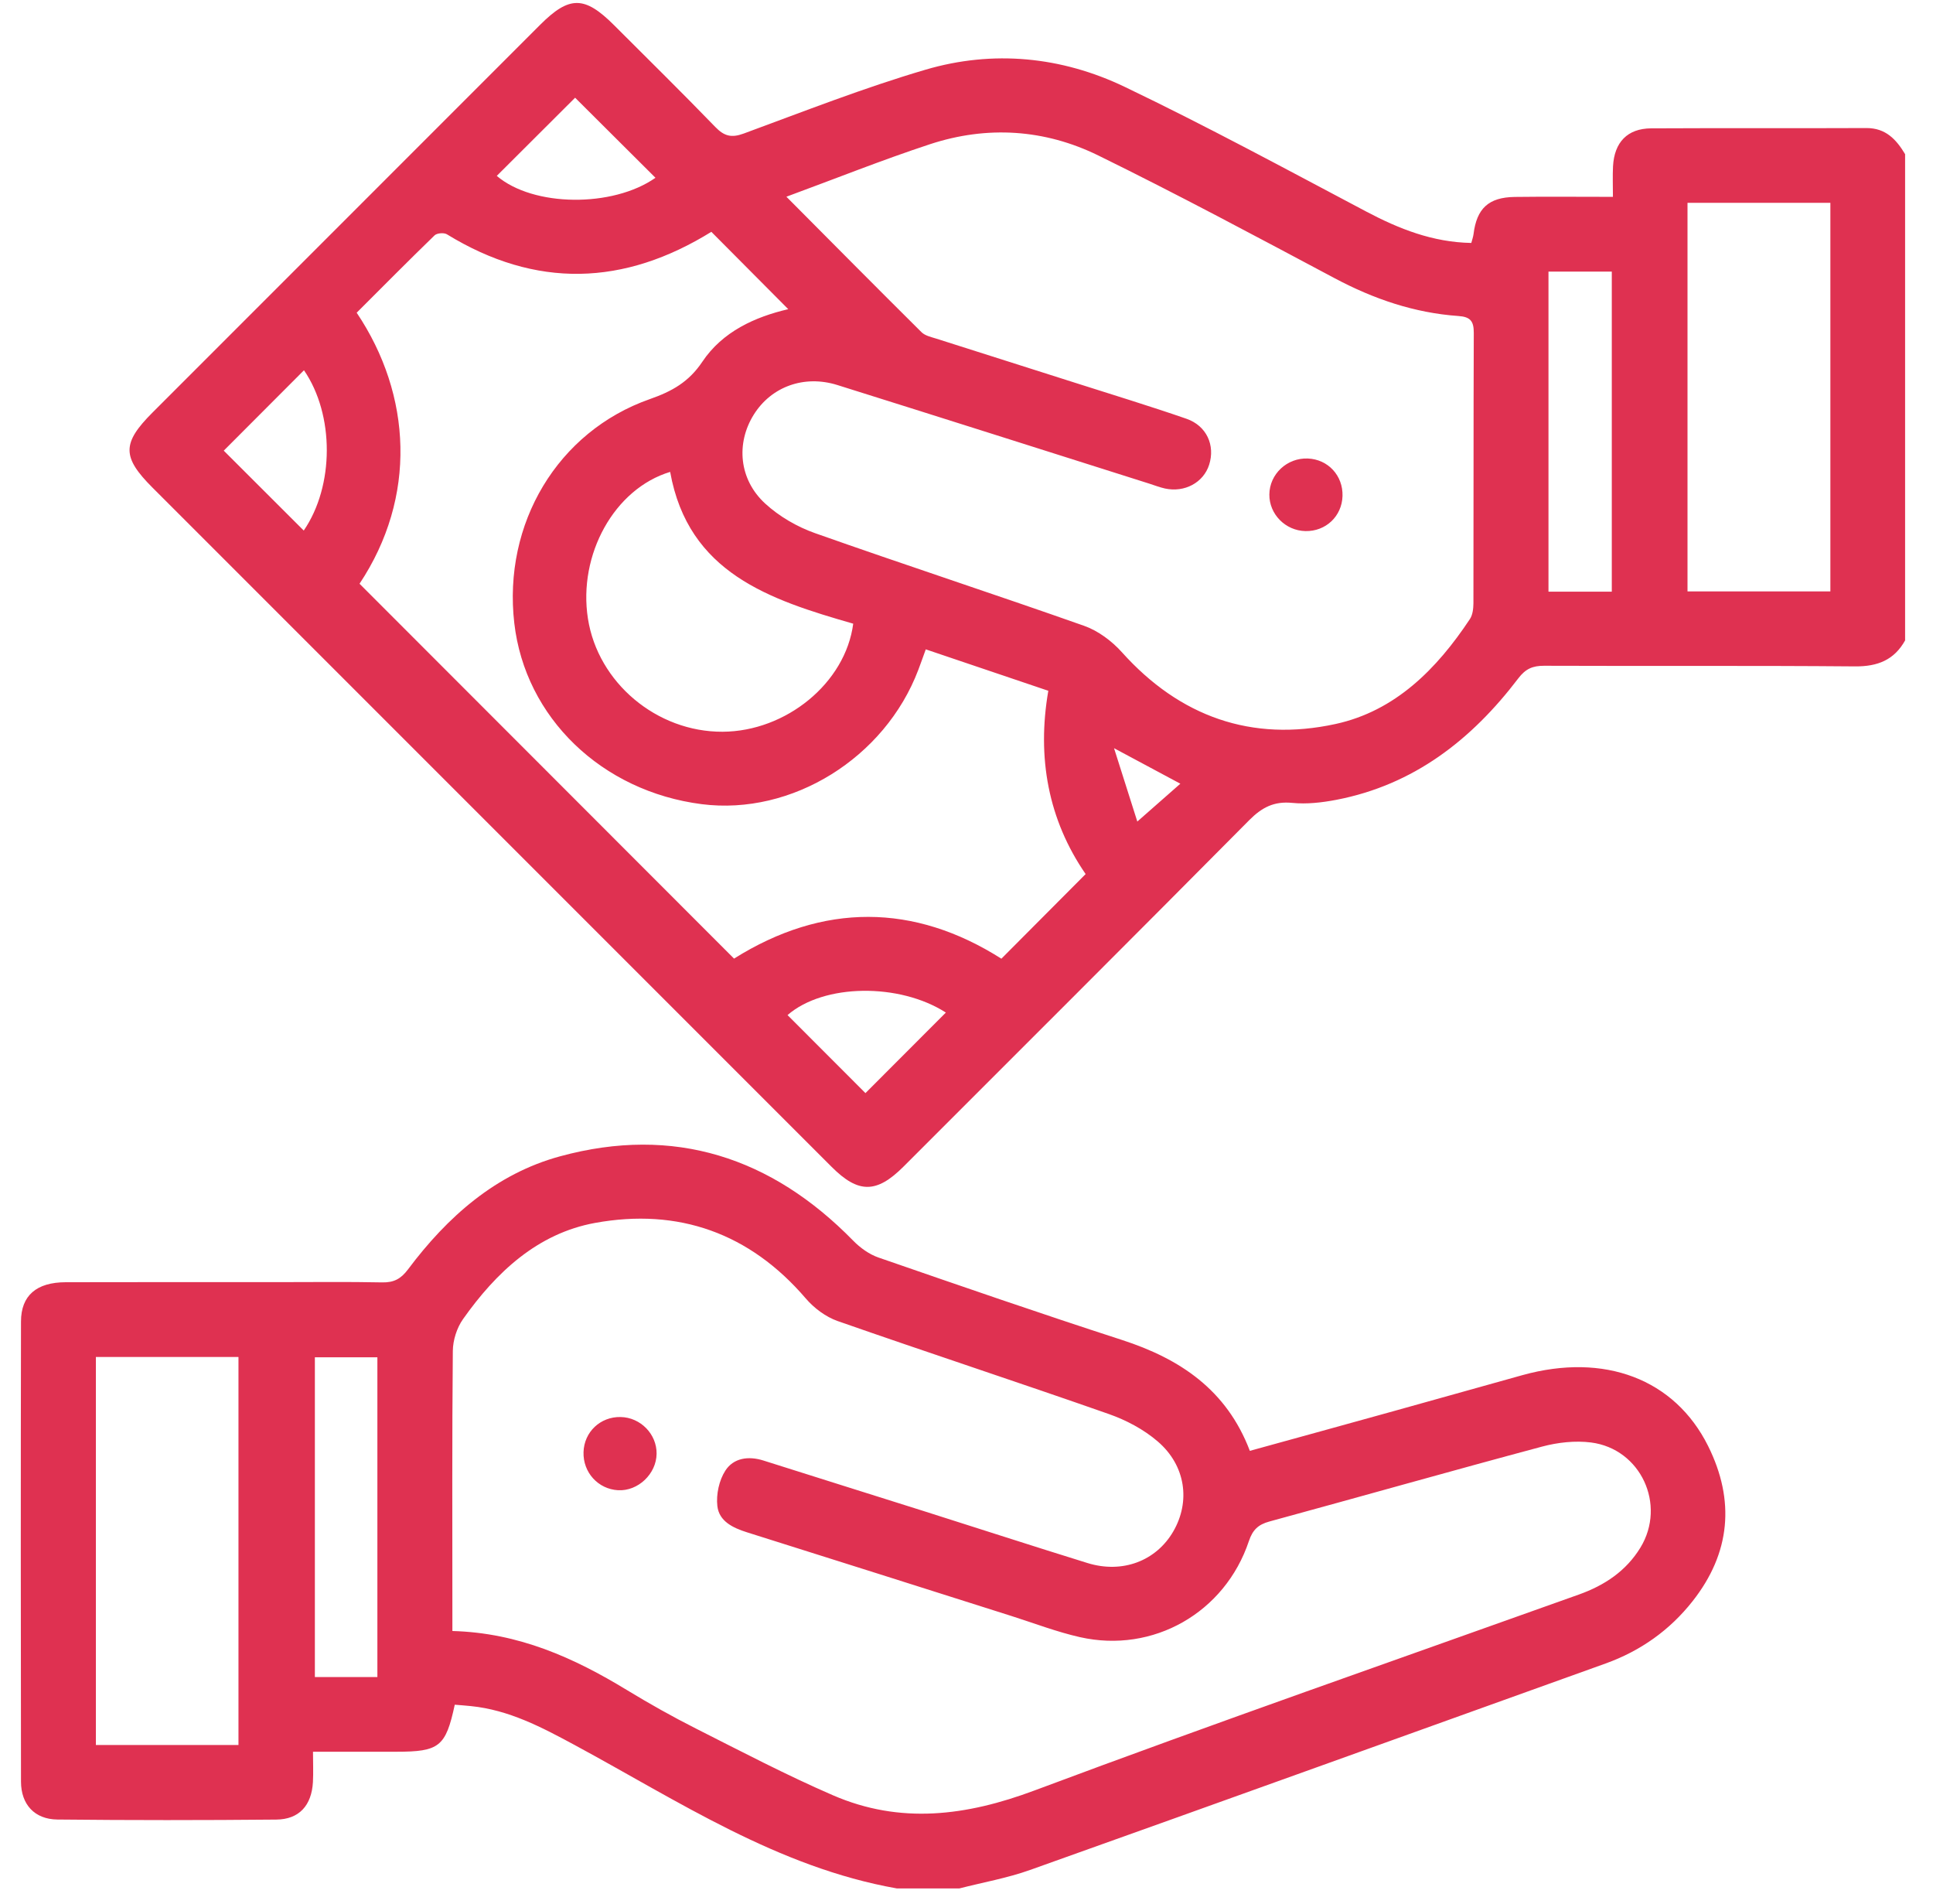 <svg width="65" height="64" viewBox="0 0 65 64" fill="none" xmlns="http://www.w3.org/2000/svg">
<path d="M64.065 21.525C63.697 22.189 63.139 22.41 62.38 22.404C58.895 22.374 55.409 22.397 51.924 22.383C51.541 22.382 51.3 22.483 51.056 22.805C49.487 24.868 47.541 26.39 44.93 26.891C44.447 26.983 43.939 27.041 43.455 26.993C42.84 26.932 42.434 27.145 42.008 27.573C38.145 31.469 34.26 35.342 30.381 39.222C29.476 40.127 28.863 40.128 27.967 39.232C20.354 31.619 12.741 24.007 5.128 16.394C4.099 15.365 4.099 14.9 5.128 13.87C9.474 9.524 13.819 5.177 18.165 0.832C19.145 -0.147 19.657 -0.145 20.649 0.847C21.786 1.984 22.934 3.112 24.052 4.268C24.35 4.576 24.593 4.643 25.008 4.49C27.035 3.744 29.053 2.951 31.122 2.343C33.395 1.674 35.692 1.901 37.818 2.919C40.564 4.235 43.246 5.687 45.939 7.111C47.046 7.696 48.176 8.144 49.475 8.168C49.504 8.056 49.538 7.963 49.55 7.869C49.656 7.011 50.054 6.634 50.932 6.621C52.001 6.607 53.068 6.618 54.237 6.618C54.237 6.238 54.224 5.917 54.24 5.596C54.282 4.783 54.724 4.32 55.522 4.315C57.935 4.302 60.348 4.316 62.761 4.305C63.41 4.303 63.765 4.688 64.062 5.183V21.523L64.065 21.525ZM26.444 6.614C27.989 8.168 29.482 9.674 30.987 11.168C31.108 11.288 31.314 11.331 31.488 11.386C33.056 11.887 34.627 12.382 36.196 12.883C37.431 13.277 38.672 13.655 39.897 14.079C40.576 14.315 40.868 14.973 40.659 15.626C40.468 16.224 39.835 16.568 39.172 16.423C38.992 16.383 38.818 16.314 38.641 16.258C35.147 15.152 31.655 14.041 28.159 12.945C27.037 12.593 25.934 13.002 25.348 13.938C24.744 14.903 24.847 16.12 25.731 16.93C26.201 17.361 26.802 17.711 27.405 17.924C30.413 18.988 33.447 19.978 36.455 21.04C36.926 21.206 37.387 21.551 37.725 21.927C39.672 24.098 42.092 24.953 44.908 24.341C46.918 23.904 48.315 22.491 49.428 20.812C49.522 20.671 49.544 20.461 49.546 20.284C49.553 17.252 49.546 14.22 49.558 11.188C49.559 10.796 49.443 10.652 49.041 10.624C47.561 10.52 46.191 10.052 44.88 9.354C42.245 7.952 39.612 6.542 36.934 5.228C35.13 4.342 33.194 4.217 31.273 4.848C29.671 5.375 28.103 6.003 26.443 6.614H26.444ZM31.131 21.83C31.032 22.102 30.959 22.312 30.88 22.519C29.757 25.484 26.629 27.423 23.597 27.036C20.231 26.606 17.659 24.124 17.294 20.951C16.908 17.606 18.747 14.508 21.851 13.418C22.597 13.157 23.161 12.843 23.617 12.162C24.297 11.147 25.385 10.656 26.506 10.394C25.652 9.535 24.801 8.68 23.91 7.784C23.978 7.777 23.953 7.773 23.938 7.783C20.987 9.617 18.021 9.712 15.028 7.877C14.93 7.817 14.694 7.835 14.614 7.912C13.728 8.771 12.86 9.648 11.994 10.513C13.854 13.286 14.023 16.715 12.09 19.625C16.298 23.836 20.488 28.028 24.683 32.228C27.68 30.347 30.739 30.368 33.673 32.231C34.639 31.262 35.562 30.334 36.506 29.386C35.25 27.564 34.862 25.472 35.251 23.224C33.84 22.746 32.501 22.295 31.13 21.831L31.131 21.83ZM61.549 19.883V6.819H56.745V19.883H61.549ZM28.691 20.968C25.877 20.16 23.145 19.266 22.535 15.865C20.659 16.43 19.434 18.647 19.77 20.797C20.106 22.951 22.084 24.612 24.299 24.601C26.425 24.591 28.429 22.971 28.691 20.967V20.968ZM54.199 19.892V9.132H52.07V19.892H54.199ZM29.102 36.75C30.004 35.847 30.913 34.937 31.806 34.042C30.241 33.039 27.7 33.068 26.482 34.127C27.379 35.024 28.277 35.923 29.102 36.75ZM10.222 12.448C9.29 13.381 8.38 14.294 7.524 15.151C8.395 16.021 9.307 16.932 10.214 17.837C11.244 16.334 11.248 13.945 10.222 12.448ZM22.041 5.977C21.12 5.059 20.211 4.154 19.339 3.285C18.497 4.124 17.6 5.021 16.705 5.913C17.932 6.962 20.607 6.983 22.041 5.977ZM37.461 25.154C37.763 26.109 38.014 26.897 38.244 27.62C38.775 27.154 39.229 26.755 39.691 26.348C38.982 25.969 38.32 25.614 37.461 25.154Z" fill="#DF3151"/>
<path d="M30.155 63.488C26.148 62.778 22.814 60.551 19.329 58.67C18.217 58.07 17.113 57.486 15.829 57.358C15.649 57.339 15.468 57.327 15.292 57.312C14.989 58.723 14.774 58.893 13.326 58.893C12.421 58.893 11.516 58.893 10.525 58.893C10.525 59.264 10.54 59.589 10.523 59.912C10.479 60.697 10.061 61.168 9.289 61.174C6.835 61.197 4.381 61.198 1.929 61.172C1.165 61.164 0.707 60.667 0.706 59.898C0.698 54.743 0.696 49.586 0.706 44.431C0.707 43.553 1.228 43.11 2.211 43.108C4.603 43.102 6.995 43.105 9.387 43.105C10.541 43.105 11.697 43.09 12.851 43.114C13.242 43.121 13.478 42.998 13.718 42.679C15.044 40.907 16.676 39.461 18.837 38.874C22.659 37.833 25.941 38.9 28.692 41.713C28.925 41.951 29.226 42.169 29.538 42.277C32.26 43.219 34.984 44.16 37.725 45.048C39.682 45.682 41.248 46.726 42.028 48.777C43.653 48.329 45.255 47.889 46.855 47.444C48.303 47.042 49.749 46.633 51.197 46.231C53.949 45.469 56.313 46.358 57.438 48.615C58.35 50.448 58.191 52.212 56.918 53.829C56.151 54.804 55.167 55.503 53.991 55.926C47.54 58.241 41.093 60.567 34.637 62.868C33.868 63.142 33.053 63.285 32.258 63.489H30.154L30.155 63.488ZM15.212 54.834C17.439 54.894 19.3 55.735 21.081 56.819C21.838 57.279 22.611 57.714 23.401 58.113C24.926 58.883 26.444 59.679 28.01 60.357C30.274 61.338 32.492 61.053 34.787 60.195C40.86 57.923 46.985 55.792 53.092 53.608C53.954 53.301 54.681 52.818 55.163 52.028C56.039 50.587 55.174 48.711 53.502 48.496C52.968 48.428 52.384 48.493 51.859 48.633C48.797 49.452 45.747 50.319 42.688 51.152C42.311 51.255 42.124 51.429 41.995 51.813C41.19 54.219 38.773 55.595 36.317 55.041C35.536 54.865 34.781 54.574 34.016 54.331C31.053 53.393 28.091 52.449 25.125 51.518C24.644 51.367 24.18 51.145 24.122 50.632C24.078 50.242 24.181 49.764 24.393 49.439C24.667 49.017 25.166 48.942 25.673 49.103C27.458 49.671 29.246 50.227 31.033 50.793C32.878 51.377 34.718 51.976 36.566 52.548C37.742 52.913 38.878 52.479 39.454 51.485C40.036 50.48 39.873 49.27 38.93 48.461C38.46 48.056 37.868 47.743 37.279 47.537C34.249 46.474 31.198 45.474 28.166 44.413C27.767 44.273 27.373 43.978 27.095 43.653C25.209 41.453 22.807 40.605 20.01 41.114C18.073 41.468 16.682 42.776 15.57 44.348C15.362 44.642 15.23 45.058 15.227 45.419C15.199 48.328 15.212 51.235 15.212 54.144C15.212 54.346 15.212 54.55 15.212 54.832V54.834ZM3.224 45.621V58.666H8.019V45.621H3.224ZM12.69 56.382V45.632H10.588V56.382H12.69Z" fill="#DF3151"/>
<path d="M45.144 16.676C45.124 17.355 44.583 17.869 43.897 17.855C43.224 17.841 42.678 17.287 42.684 16.625C42.69 15.937 43.281 15.386 43.979 15.415C44.658 15.443 45.164 15.99 45.144 16.676Z" fill="#DF3151"/>
<path d="M19.622 48.82C19.642 48.141 20.189 47.625 20.871 47.64C21.539 47.653 22.089 48.217 22.079 48.877C22.07 49.555 21.452 50.138 20.784 50.101C20.112 50.064 19.601 49.501 19.622 48.82Z" fill="#DF3151"/>
</svg>
